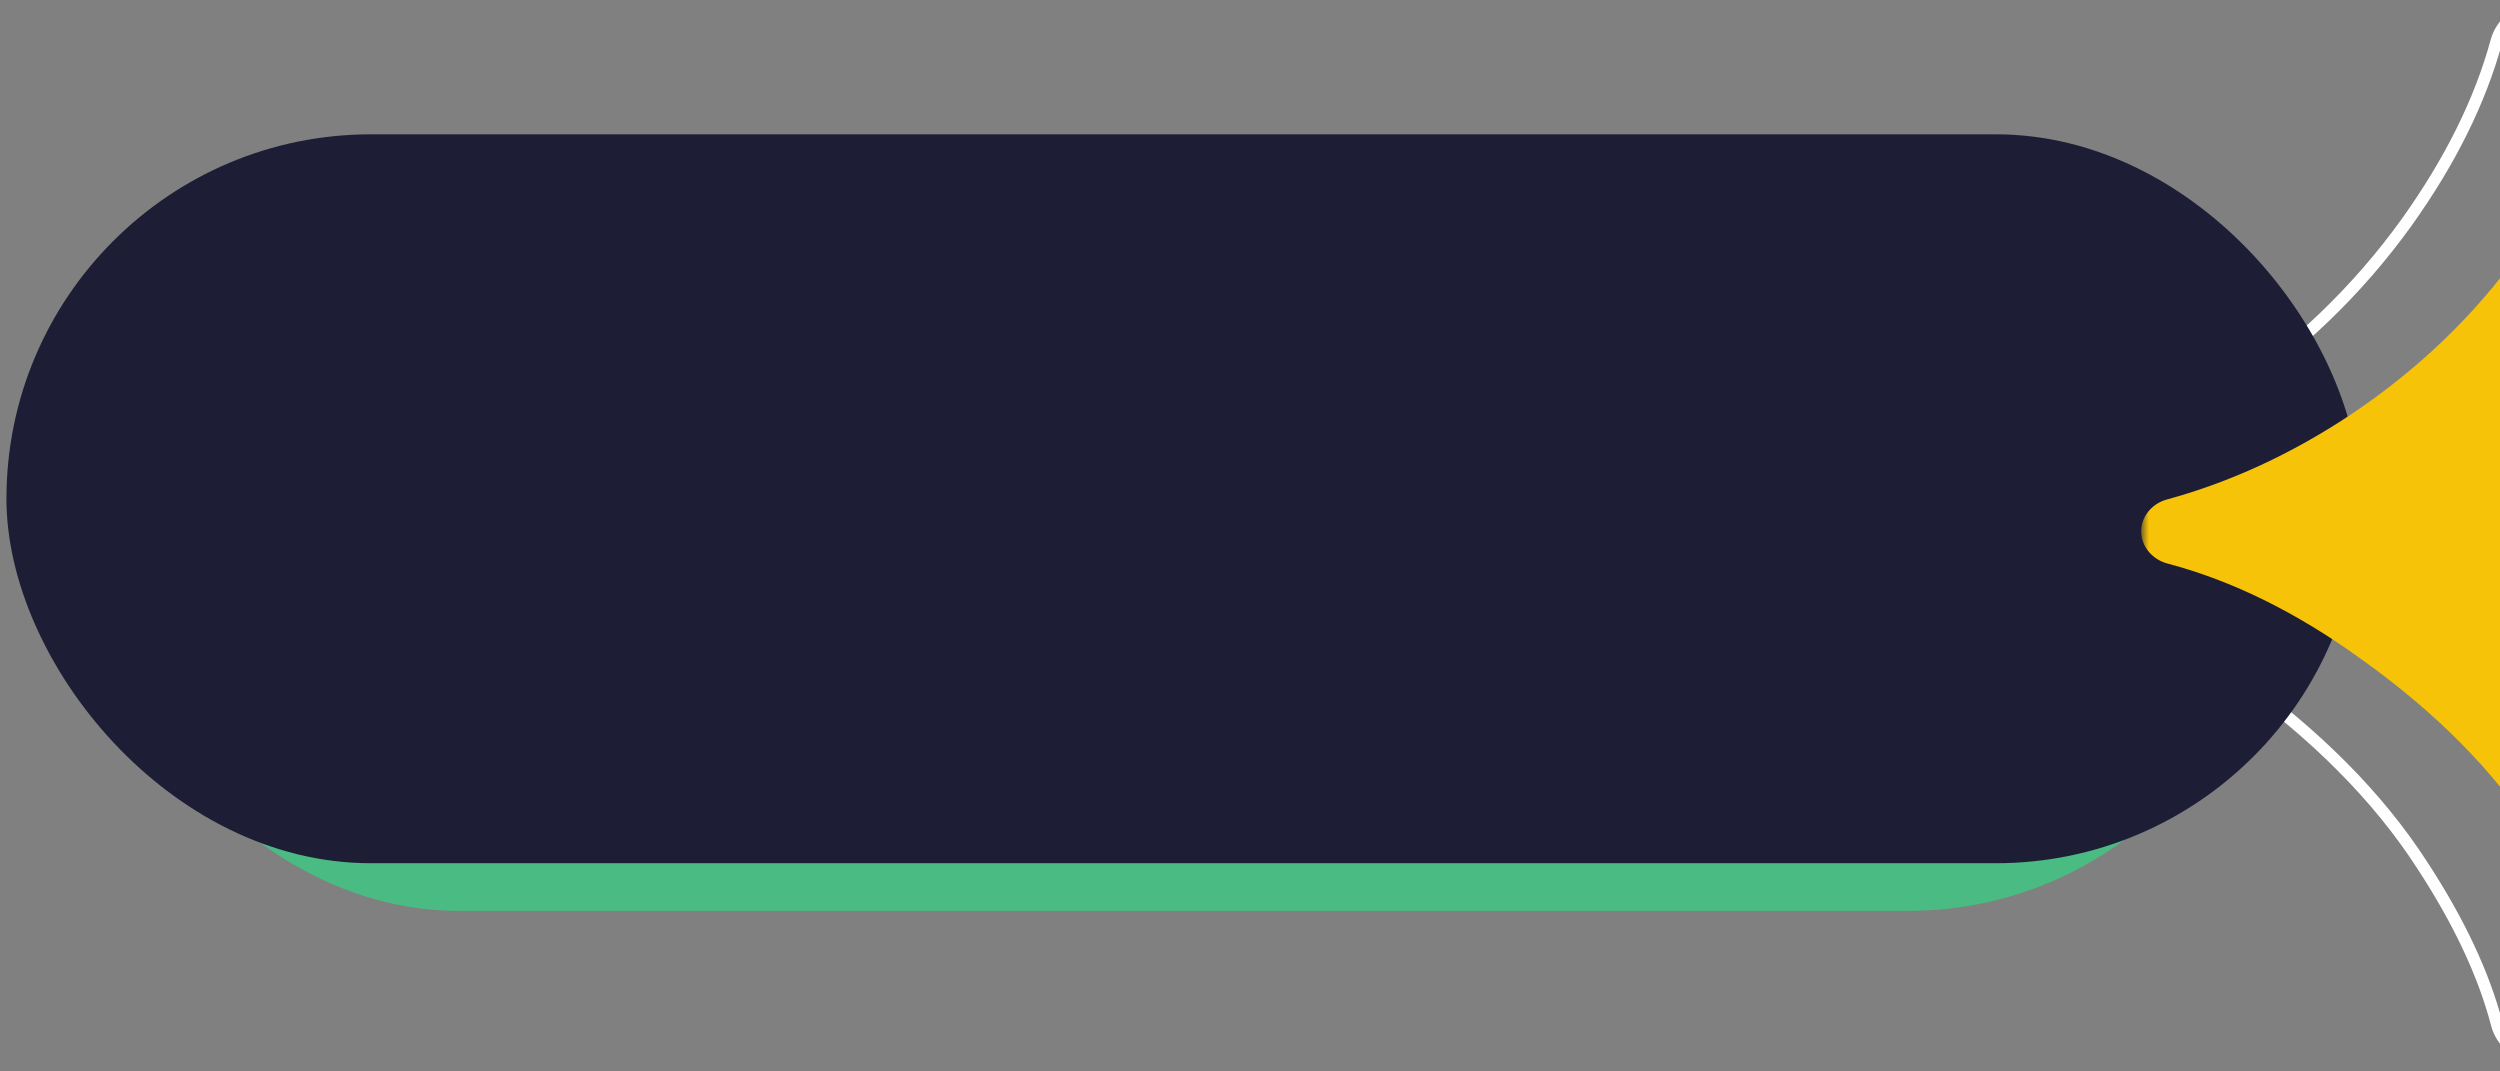 <svg width="210" height="90" viewBox="0 0 210 90" fill="none" xmlns="http://www.w3.org/2000/svg">
<rect x="0" y="0" width="210" height="90" fill="#808080" stroke="none"/>
<mask id="mask0_1_2478" style="mask-type:luminance" maskUnits="userSpaceOnUse" x="166" y="0" width="94" height="90">
<path d="M167.717 0.785H167.217V1.285V88.243V88.743H167.717H258.477H258.977V88.243V1.285V0.785H258.477L167.717 0.785Z" fill="white" stroke="white"/>
</mask>
<g mask="url(#mask0_1_2478)">
<path d="M203.459 72.662L203.461 72.665C206.565 77.41 208.653 81.87 209.74 86.045C210.142 87.587 211.544 88.743 213.212 88.743C214.883 88.743 216.287 87.583 216.684 86.036L216.2 85.912L216.684 86.036C217.77 81.8 219.86 77.306 222.969 72.552C225.463 68.744 228.662 65.117 232.572 61.67L232.576 61.666C236.488 58.144 240.712 55.109 245.248 52.56C249 50.489 252.639 48.993 256.167 48.066L256.04 47.583L256.167 48.066C257.758 47.648 258.977 46.284 258.977 44.628C258.977 42.998 257.794 41.64 256.221 41.222C250.644 39.737 245.148 37.159 239.732 33.481C235.587 30.633 231.833 27.449 228.471 23.929C225.189 20.334 222.497 16.595 220.392 12.711C218.718 9.562 217.491 6.492 216.707 3.499C216.299 1.941 214.878 0.785 213.197 0.785C211.535 0.785 210.123 1.916 209.704 3.455C208.345 8.451 205.839 13.518 202.173 18.657C198.034 24.418 192.878 29.358 186.703 33.478C181.327 37.043 175.745 39.616 169.956 41.199L170.088 41.682L169.956 41.199C168.384 41.629 167.217 42.993 167.217 44.62C167.217 46.281 168.431 47.657 170.032 48.078C175.923 49.63 181.829 52.544 187.75 56.831L187.752 56.833C194.567 61.711 199.797 66.989 203.459 72.662Z" stroke="white"/>
</g>
<rect x="7.897" y="15.285" width="183.009" height="61.228" rx="30.614" fill="#4ABB82"/>
<rect x="0.541" y="11.283" width="197.719" height="61.228" rx="30.614" fill="#1D1D35"/>
<mask id="mask1_1_2478" style="mask-type:luminance" maskUnits="userSpaceOnUse" x="179" y="5" width="84" height="80">
<path d="M262.534 5.16L179.861 5.16V84.369H262.534V5.16Z" fill="white"/>
</mask>
<g mask="url(#mask1_1_2478)">
<path d="M221.302 84.369C219.999 84.369 218.896 83.465 218.581 82.253C217.574 78.39 215.648 74.282 212.801 69.93C209.428 64.704 204.62 59.857 198.376 55.388C192.946 51.455 187.516 48.774 182.085 47.343C180.799 47.005 179.861 45.912 179.861 44.634C179.861 43.381 180.763 42.301 182.021 41.957C187.345 40.501 192.474 38.136 197.407 34.864C203.077 31.082 207.813 26.544 211.617 21.25C214.982 16.533 217.291 11.869 218.546 7.256C218.875 6.048 219.985 5.16 221.289 5.16C222.607 5.16 223.725 6.067 224.045 7.292C224.77 10.057 225.901 12.888 227.441 15.783C229.379 19.359 231.854 22.797 234.869 26.097C237.954 29.328 241.399 32.251 245.203 34.864C250.173 38.239 255.226 40.611 260.361 41.978C261.621 42.313 262.534 43.388 262.534 44.641C262.534 45.912 261.593 46.996 260.314 47.332C257.058 48.187 253.708 49.566 250.262 51.468C246.1 53.806 242.224 56.591 238.636 59.823C235.048 62.985 232.106 66.32 229.809 69.827C226.957 74.188 225.028 78.327 224.024 82.246C223.712 83.461 222.608 84.369 221.302 84.369Z" fill="#F7C309"/>
</g>
</svg>
